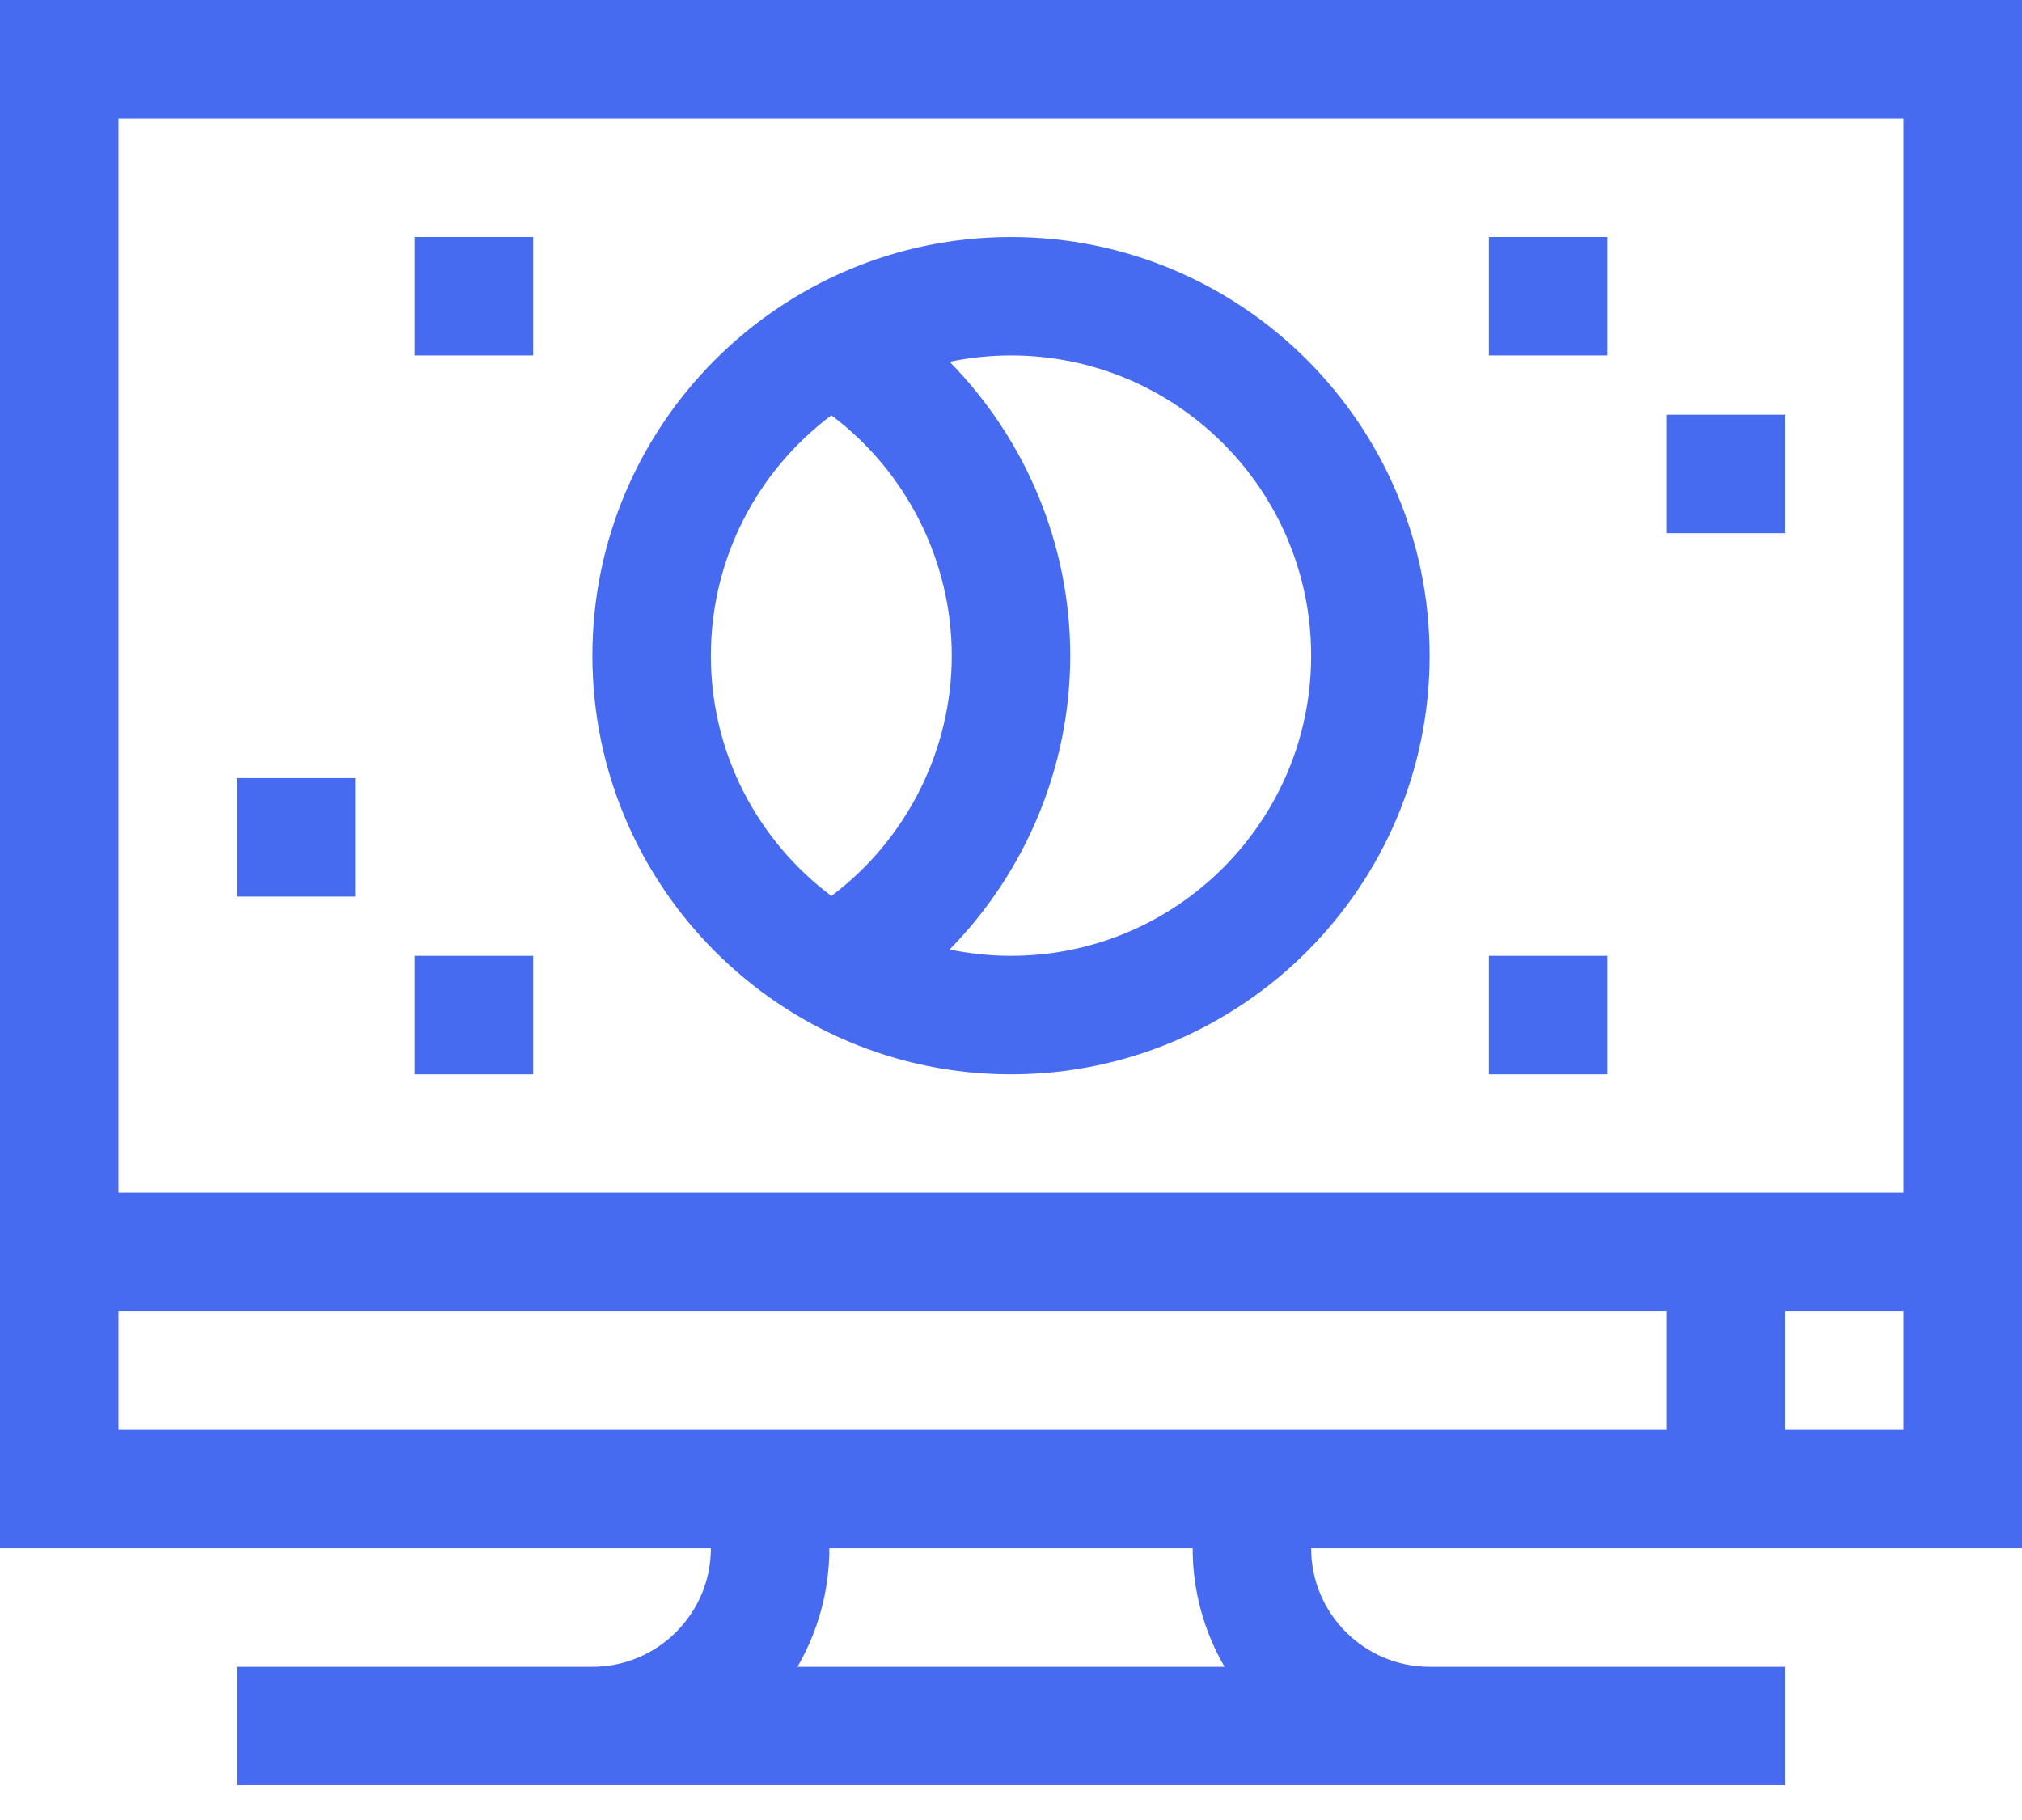 <svg width="30" height="27" viewBox="0 0 30 27" fill="none" xmlns="http://www.w3.org/2000/svg">
<path d="M30 0H0V22.969H10.547C10.547 23.938 9.758 24.727 8.789 24.727H3.516V26.484H26.484V24.727H21.211C20.242 24.727 19.453 23.938 19.453 22.969H30V0ZM28.242 1.758V17.695H1.758V1.758H28.242ZM1.758 21.211V19.453H24.727V21.211H1.758ZM18.168 24.727H11.832C12.132 24.209 12.305 23.609 12.305 22.969H17.695C17.695 23.609 17.868 24.209 18.168 24.727ZM26.484 21.211V19.453H28.242V21.211H26.484Z" fill="#476BF0"/>
<path d="M15 15.938C18.425 15.938 21.211 13.151 21.211 9.727C21.211 6.302 18.425 3.516 15 3.516C11.575 3.516 8.789 6.302 8.789 9.727C8.789 13.151 11.575 15.938 15 15.938ZM19.453 9.727C19.453 12.182 17.456 14.18 15 14.18C14.688 14.18 14.383 14.147 14.089 14.086C15.218 12.937 15.879 11.373 15.879 9.727C15.879 8.08 15.218 6.516 14.089 5.367C14.383 5.306 14.688 5.273 15 5.273C17.456 5.273 19.453 7.271 19.453 9.727ZM12.335 6.161C13.448 6.996 14.121 8.319 14.121 9.727C14.121 11.134 13.448 12.457 12.335 13.292C11.25 12.479 10.547 11.183 10.547 9.727C10.547 8.27 11.25 6.974 12.335 6.161Z" fill="#476BF0"/>
<path d="M6.152 14.18H7.91V15.938H6.152V14.18Z" fill="#476BF0"/>
<path d="M22.09 14.18H23.848V15.938H22.09V14.18Z" fill="#476BF0"/>
<path d="M3.516 11.543H5.273V13.301H3.516V11.543Z" fill="#476BF0"/>
<path d="M22.09 3.516H23.848V5.273H22.09V3.516Z" fill="#476BF0"/>
<path d="M6.152 3.516H7.91V5.273H6.152V3.516Z" fill="#476BF0"/>
<path d="M24.727 6.152H26.484V7.91H24.727V6.152Z" fill="#476BF0"/>
</svg>
